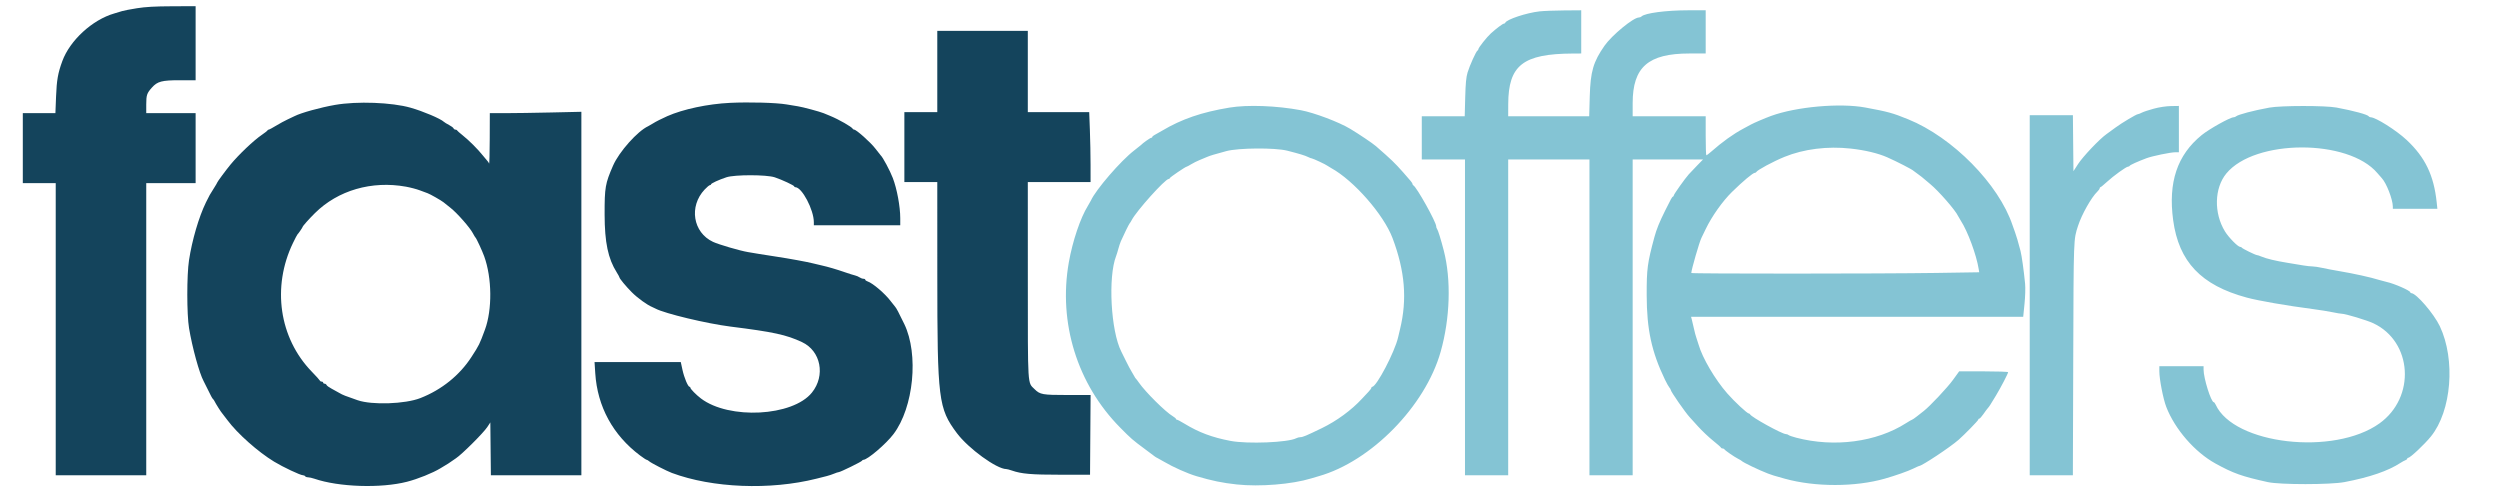 <svg id="svg" version="1.1" xmlns="http://www.w3.org/2000/svg" xmlns:xlink="http://www.w3.org/1999/xlink" width="200" height="39" viewBox="0, 0, 400,78.986"><g id="svgg"><path id="path0" d="M246.917 1.842 C 244.779 2.083,241.565 3.151,241.361 3.687 C 241.331 3.768,241.229 3.833,241.135 3.833 C 240.949 3.833,239.910 4.612,239.027 5.412 C 238.367 6.010,237.000 7.737,237.000 7.973 C 237.000 8.064,236.937 8.164,236.861 8.194 C 236.650 8.278,235.591 10.616,235.250 11.750 C 235.025 12.495,234.928 13.525,234.869 15.792 L 234.789 18.833 231.311 18.833 L 227.833 18.833 227.833 22.333 L 227.833 25.833 231.333 25.833 L 234.833 25.833 234.833 51.417 L 234.833 77.000 238.333 77.000 L 241.833 77.000 241.833 51.417 L 241.833 25.833 248.417 25.833 L 255.000 25.833 255.000 51.417 L 255.000 77.000 258.500 77.000 L 262.000 77.000 262.000 51.417 L 262.000 25.833 267.703 25.833 L 273.406 25.833 272.471 26.792 C 271.957 27.319,271.338 27.970,271.096 28.238 C 270.486 28.916,268.667 31.475,268.667 31.657 C 268.667 31.739,268.603 31.831,268.526 31.861 C 268.373 31.921,268.246 32.149,267.268 34.113 C 266.337 35.983,265.866 37.145,265.522 38.417 C 264.388 42.614,264.265 43.542,264.273 47.833 C 264.283 53.377,265.072 57.026,267.228 61.500 C 267.515 62.096,267.844 62.682,267.958 62.804 C 268.073 62.925,268.167 63.088,268.167 63.167 C 268.167 63.432,270.502 66.798,271.245 67.603 C 271.339 67.705,271.942 68.371,272.583 69.081 C 273.225 69.792,274.313 70.824,275.000 71.375 C 275.688 71.926,276.275 72.442,276.306 72.522 C 276.336 72.602,276.461 72.667,276.583 72.667 C 276.706 72.667,276.831 72.724,276.861 72.794 C 276.937 72.966,278.465 74.025,279.083 74.334 C 279.358 74.471,279.621 74.628,279.667 74.682 C 279.863 74.917,282.482 76.175,283.917 76.724 C 284.575 76.977,284.872 77.067,286.667 77.564 C 291.574 78.922,298.057 78.919,302.833 77.556 C 304.602 77.051,306.592 76.350,307.458 75.927 C 307.938 75.692,308.366 75.500,308.407 75.500 C 308.855 75.500,313.409 72.482,314.807 71.259 C 315.750 70.433,318.000 68.129,318.000 67.988 C 318.000 67.903,318.071 67.833,318.159 67.833 C 318.246 67.833,318.546 67.501,318.825 67.096 C 319.104 66.690,319.426 66.256,319.541 66.130 C 319.779 65.871,319.890 65.699,320.865 64.083 C 321.655 62.774,322.833 60.510,322.833 60.303 C 322.833 60.228,321.049 60.167,318.868 60.167 L 314.902 60.167 313.909 61.539 C 313.005 62.790,310.186 65.791,309.166 66.590 C 308.937 66.770,308.438 67.160,308.059 67.458 C 307.679 67.756,307.325 68.000,307.271 68.000 C 307.217 68.000,306.778 68.253,306.295 68.561 C 301.496 71.628,294.675 72.531,288.500 70.917 C 287.904 70.762,287.345 70.567,287.258 70.484 C 287.171 70.401,286.977 70.333,286.826 70.333 C 286.213 70.333,281.208 67.572,281.028 67.135 C 280.997 67.061,280.908 67.000,280.830 67.000 C 280.565 67.000,278.509 65.088,277.333 63.748 C 275.350 61.486,273.296 57.994,272.679 55.833 C 272.562 55.421,272.395 54.904,272.309 54.684 C 272.223 54.465,272.044 53.790,271.913 53.184 C 271.781 52.579,271.625 51.915,271.567 51.708 L 271.461 51.333 298.369 51.333 L 325.276 51.333 325.488 49.243 C 325.610 48.033,325.650 46.648,325.582 45.952 C 325.375 43.823,325.038 41.417,324.840 40.657 C 324.487 39.299,324.133 38.088,323.967 37.667 C 323.876 37.438,323.689 36.912,323.551 36.500 C 321.322 29.839,313.841 22.244,306.634 19.326 C 304.097 18.298,303.413 18.110,299.705 17.422 C 295.589 16.659,288.508 17.291,284.417 18.787 C 283.438 19.145,281.628 19.918,281.167 20.176 C 281.029 20.253,280.485 20.547,279.957 20.829 C 278.273 21.729,276.578 22.944,274.661 24.625 C 274.321 24.923,273.996 25.167,273.938 25.167 C 273.880 25.167,273.833 23.742,273.833 22.000 L 273.833 18.833 267.917 18.833 L 262.000 18.833 262.001 16.708 C 262.003 10.868,264.520 8.667,271.194 8.667 L 273.833 8.667 273.833 5.167 L 273.833 1.667 271.027 1.667 C 267.424 1.667,263.980 2.120,263.434 2.666 C 263.342 2.758,263.150 2.833,263.008 2.833 C 262.123 2.833,258.634 5.702,257.438 7.412 C 255.619 10.015,255.162 11.585,255.048 15.625 L 254.957 18.833 248.395 18.833 L 241.833 18.833 241.839 16.875 C 241.858 10.569,244.219 8.716,252.292 8.674 L 253.667 8.667 253.667 5.167 L 253.667 1.667 250.875 1.689 C 249.340 1.701,247.558 1.770,246.917 1.842 M196.667 17.433 C 192.166 18.179,188.932 19.290,185.750 21.182 C 185.292 21.455,184.748 21.762,184.542 21.866 C 184.335 21.969,184.167 22.116,184.167 22.193 C 184.167 22.270,184.084 22.333,183.982 22.333 C 183.826 22.333,182.589 23.211,182.333 23.503 C 182.287 23.556,181.800 23.944,181.250 24.365 C 179.072 26.034,175.008 30.737,174.219 32.500 C 174.158 32.637,173.936 33.025,173.727 33.362 C 172.525 35.292,171.252 39.069,170.646 42.500 C 168.917 52.294,172.010 62.250,178.965 69.280 C 180.772 71.107,180.931 71.245,182.971 72.759 C 183.766 73.349,184.492 73.893,184.583 73.966 C 184.675 74.040,184.862 74.150,185.000 74.211 C 185.137 74.273,185.625 74.545,186.083 74.817 C 187.553 75.688,189.878 76.722,191.333 77.152 C 193.864 77.899,195.528 78.241,197.865 78.493 C 201.569 78.892,206.795 78.469,209.891 77.520 C 210.226 77.417,210.781 77.254,211.125 77.156 C 219.630 74.750,228.393 65.813,230.888 57.000 C 232.425 51.571,232.618 45.319,231.393 40.583 C 230.928 38.783,230.453 37.253,230.308 37.092 C 230.230 37.005,230.167 36.812,230.167 36.663 C 230.167 35.973,226.970 30.253,226.459 30.028 C 226.390 29.997,226.333 29.904,226.333 29.821 C 226.333 29.662,226.079 29.344,224.833 27.943 C 223.419 26.352,222.916 25.869,220.404 23.681 C 219.866 23.213,217.740 21.780,216.250 20.882 C 214.420 19.778,210.413 18.264,208.250 17.859 C 204.317 17.122,199.590 16.948,196.667 17.433 M346.454 17.602 C 345.650 17.818,344.773 18.109,344.504 18.248 C 344.236 18.387,343.944 18.500,343.855 18.500 C 343.621 18.500,341.221 19.932,340.250 20.652 C 339.792 20.992,339.117 21.484,338.750 21.745 C 337.621 22.550,334.957 25.359,334.167 26.578 L 333.417 27.735 333.372 23.201 L 333.328 18.667 329.831 18.667 L 326.333 18.667 326.333 47.833 L 326.333 77.000 329.829 77.000 L 333.324 77.000 333.384 58.125 C 333.447 38.237,333.424 38.871,334.168 36.573 C 334.762 34.738,336.319 31.979,337.285 31.050 C 337.495 30.848,337.667 30.604,337.667 30.508 C 337.667 30.412,337.723 30.331,337.792 30.329 C 337.860 30.326,338.329 29.943,338.833 29.478 C 339.895 28.497,341.970 27.000,342.268 27.000 C 342.380 27.000,342.497 26.940,342.528 26.868 C 342.586 26.730,343.817 26.173,345.250 25.635 C 346.213 25.274,349.162 24.668,349.958 24.667 L 350.500 24.667 350.500 20.917 L 350.500 17.167 349.208 17.187 C 348.436 17.200,347.328 17.366,346.454 17.602 M365.167 17.434 C 362.636 17.893,360.067 18.568,359.758 18.854 C 359.671 18.934,359.501 19.000,359.380 19.000 C 358.811 19.000,355.426 20.887,354.187 21.895 C 350.229 25.113,348.745 29.542,349.572 35.667 C 350.483 42.410,354.104 46.220,361.500 48.217 C 363.401 48.731,367.926 49.516,372.250 50.082 C 373.350 50.226,374.775 50.455,375.417 50.591 C 376.058 50.726,376.727 50.837,376.902 50.835 C 377.469 50.832,380.965 51.885,382.000 52.371 C 388.351 55.354,388.906 64.368,383.000 68.601 C 375.633 73.881,359.403 72.021,356.459 65.560 C 356.361 65.344,356.227 65.167,356.162 65.167 C 355.717 65.167,354.501 61.293,354.500 59.875 L 354.500 59.333 350.917 59.333 L 347.333 59.333 347.333 60.148 C 347.333 61.431,347.950 64.612,348.452 65.917 C 349.841 69.525,353.071 73.248,356.417 75.094 C 359.309 76.690,360.723 77.192,364.917 78.113 C 366.891 78.547,375.059 78.544,377.333 78.109 C 381.444 77.322,384.394 76.309,386.417 74.989 C 386.692 74.810,387.048 74.617,387.208 74.562 C 387.369 74.506,387.500 74.395,387.500 74.314 C 387.500 74.233,387.574 74.167,387.665 74.167 C 387.993 74.167,390.284 72.014,391.333 70.720 C 394.681 66.590,395.351 58.280,392.776 52.850 C 391.818 50.831,388.947 47.500,388.165 47.500 C 388.074 47.500,388.000 47.441,388.000 47.368 C 388.000 47.090,385.403 45.948,384.167 45.682 C 383.846 45.613,383.321 45.473,383.000 45.372 C 381.620 44.937,378.834 44.320,376.417 43.915 C 375.500 43.761,374.285 43.530,373.716 43.401 C 373.147 43.272,372.439 43.167,372.142 43.167 C 371.846 43.167,371.186 43.095,370.677 43.008 C 370.167 42.921,369.000 42.728,368.083 42.579 C 366.173 42.270,364.659 41.906,363.869 41.568 C 363.568 41.439,363.248 41.333,363.158 41.333 C 362.920 41.333,360.761 40.274,360.694 40.125 C 360.664 40.056,360.543 40.000,360.426 40.000 C 360.069 40.000,358.567 38.471,357.970 37.500 C 356.142 34.530,356.238 30.476,358.190 28.107 C 362.804 22.510,377.964 22.477,382.665 28.053 C 382.895 28.326,383.209 28.683,383.363 28.846 C 384.122 29.651,385.150 32.287,385.163 33.458 L 385.167 33.833 388.774 33.833 L 392.381 33.833 392.272 32.794 C 391.815 28.416,390.404 25.486,387.403 22.679 C 385.727 21.111,382.381 19.000,381.572 19.000 C 381.452 19.000,381.310 18.931,381.258 18.847 C 381.083 18.563,378.849 17.955,376.038 17.426 C 374.247 17.089,367.036 17.094,365.167 17.434 M297.333 24.073 C 299.649 24.327,301.774 24.836,303.250 25.488 C 304.842 26.192,307.302 27.458,307.500 27.675 C 307.546 27.725,307.846 27.946,308.167 28.167 C 308.487 28.387,308.787 28.611,308.833 28.664 C 308.879 28.717,309.487 29.228,310.185 29.800 C 311.564 30.930,314.304 34.069,314.724 35.000 C 314.786 35.137,314.984 35.475,315.163 35.750 C 316.289 37.479,317.698 41.289,318.066 43.598 L 318.148 44.113 311.130 44.223 C 302.338 44.361,271.500 44.369,271.500 44.232 C 271.500 43.738,272.804 39.218,273.142 38.544 C 273.222 38.382,273.541 37.725,273.850 37.083 C 274.833 35.044,276.573 32.588,278.092 31.100 C 279.889 29.340,281.492 28.000,281.802 28.000 C 281.896 28.000,281.997 27.944,282.028 27.875 C 282.166 27.564,284.774 26.160,286.583 25.422 C 289.732 24.139,293.561 23.658,297.333 24.073 M206.040 24.415 C 208.001 24.915,208.917 25.193,209.389 25.430 C 209.648 25.560,209.931 25.667,210.017 25.667 C 210.185 25.667,212.361 26.687,212.500 26.831 C 212.546 26.878,212.846 27.061,213.167 27.238 C 216.831 29.255,221.659 34.772,223.097 38.583 C 225.110 43.921,225.486 48.500,224.309 53.333 C 224.208 53.746,224.066 54.346,223.993 54.667 C 223.457 57.014,220.498 62.667,219.805 62.667 C 219.729 62.667,219.667 62.739,219.667 62.828 C 219.667 62.916,219.460 63.204,219.208 63.467 C 218.956 63.731,218.480 64.240,218.150 64.598 C 216.447 66.446,214.054 68.201,211.642 69.370 C 209.096 70.604,208.548 70.833,208.150 70.833 C 207.964 70.833,207.669 70.910,207.495 71.003 C 206.203 71.694,199.602 71.962,196.833 71.434 C 193.859 70.868,191.708 70.061,189.372 68.637 C 188.798 68.287,188.254 68.000,188.164 68.000 C 188.074 68.000,188.000 67.941,188.000 67.869 C 188.000 67.797,187.769 67.602,187.486 67.435 C 186.301 66.735,183.076 63.536,182.006 62.000 C 181.782 61.679,181.553 61.379,181.496 61.333 C 181.439 61.288,181.341 61.137,181.278 61.000 C 181.215 60.862,181.018 60.525,180.841 60.250 C 180.664 59.975,180.244 59.188,179.907 58.500 C 179.569 57.813,179.226 57.118,179.144 56.956 C 177.450 53.628,176.977 44.872,178.308 41.483 C 178.395 41.263,178.555 40.746,178.664 40.333 C 178.773 39.921,178.960 39.358,179.078 39.083 C 179.487 38.135,180.417 36.250,180.517 36.167 C 180.572 36.121,180.713 35.896,180.831 35.667 C 181.582 34.202,186.253 29.000,186.816 29.000 C 186.917 29.000,187.000 28.940,187.000 28.867 C 187.000 28.740,189.560 27.000,189.748 27.000 C 189.799 27.000,190.120 26.828,190.462 26.618 C 190.804 26.408,191.421 26.099,191.833 25.931 C 192.246 25.762,192.808 25.528,193.083 25.411 C 193.545 25.213,194.213 25.012,196.167 24.483 C 198.123 23.953,204.069 23.912,206.040 24.415 " stroke="none" fill="#84c4d4" fill-rule="evenodd"></path><path id="path1" d="M19.667 1.334 C 18.612 1.501,17.525 1.710,17.250 1.799 C 16.975 1.888,16.412 2.058,16.000 2.176 C 12.437 3.198,8.798 6.537,7.563 9.917 C 6.858 11.845,6.659 12.972,6.555 15.625 L 6.449 18.333 3.808 18.333 L 1.167 18.333 1.167 24.000 L 1.167 29.667 3.833 29.667 L 6.500 29.667 6.500 53.333 L 6.500 77.000 13.833 77.000 L 21.167 77.000 21.167 53.333 L 21.167 29.667 25.167 29.667 L 29.167 29.667 29.167 24.000 L 29.167 18.333 25.167 18.333 L 21.167 18.333 21.167 16.914 C 21.167 15.406,21.269 15.102,22.083 14.190 C 22.979 13.187,23.687 13.000,26.597 13.000 L 29.167 13.000 29.167 7.000 L 29.167 1.000 25.375 1.016 C 22.589 1.027,21.075 1.111,19.667 1.334 M149.333 11.583 L 149.333 18.167 146.667 18.167 L 144.000 18.167 144.000 23.833 L 144.000 29.500 146.667 29.500 L 149.333 29.500 149.337 44.625 C 149.341 64.763,149.515 66.166,152.500 70.167 C 154.358 72.656,158.955 76.000,160.521 76.000 C 160.641 76.000,161.041 76.106,161.411 76.235 C 162.968 76.779,164.564 76.917,169.333 76.917 L 174.083 76.917 174.127 70.458 L 174.171 64.000 170.439 64.000 C 166.377 64.000,165.979 63.930,165.095 63.054 C 163.941 61.912,164.008 62.995,164.004 45.375 L 164.000 29.500 169.083 29.500 L 174.167 29.500 174.166 26.708 C 174.166 25.173,174.117 22.623,174.057 21.042 L 173.948 18.167 168.974 18.167 L 164.000 18.167 164.000 11.583 L 164.000 5.000 156.667 5.000 L 149.333 5.000 149.333 11.583 M115.750 16.665 C 112.159 16.837,108.160 17.686,105.583 18.823 C 104.692 19.216,103.701 19.720,103.250 20.009 C 102.975 20.185,102.638 20.381,102.500 20.444 C 100.777 21.231,97.775 24.596,96.801 26.833 C 95.532 29.748,95.425 30.366,95.433 34.750 C 95.441 39.278,95.992 41.910,97.399 44.138 C 97.638 44.517,97.833 44.874,97.833 44.931 C 97.833 45.124,98.899 46.410,99.844 47.357 C 100.780 48.295,102.331 49.414,103.167 49.756 C 103.304 49.812,103.546 49.927,103.704 50.011 C 105.188 50.802,112.015 52.436,115.833 52.915 C 122.798 53.787,124.874 54.238,127.417 55.430 C 130.468 56.859,131.249 60.841,129.021 63.609 C 125.907 67.479,115.588 68.020,111.029 64.552 C 110.268 63.973,109.333 63.023,109.333 62.828 C 109.333 62.739,109.272 62.667,109.196 62.667 C 108.940 62.667,108.324 61.197,108.049 59.930 L 107.775 58.667 100.788 58.667 L 93.801 58.667 93.916 60.458 C 94.261 65.877,96.779 70.500,101.182 73.801 C 101.694 74.186,102.176 74.500,102.252 74.500 C 102.328 74.500,102.510 74.608,102.655 74.740 C 102.962 75.018,105.476 76.307,106.333 76.627 C 112.891 79.071,122.249 79.443,129.750 77.558 C 130.300 77.420,131.050 77.231,131.417 77.137 C 131.783 77.044,132.330 76.863,132.631 76.734 C 132.932 76.605,133.254 76.500,133.348 76.500 C 133.616 76.500,137.077 74.806,137.139 74.645 C 137.169 74.565,137.267 74.500,137.355 74.500 C 138.019 74.500,141.024 71.938,142.234 70.339 C 145.509 66.016,146.355 57.400,143.986 52.500 C 143.075 50.616,142.712 49.931,142.502 49.697 C 142.363 49.542,142.040 49.135,141.783 48.791 C 140.874 47.575,138.861 45.857,138.039 45.596 C 137.834 45.531,137.667 45.408,137.667 45.322 C 137.667 45.237,137.533 45.167,137.370 45.167 C 137.207 45.167,136.926 45.065,136.745 44.941 C 136.565 44.817,136.229 44.674,136.000 44.623 C 135.771 44.572,135.058 44.349,134.417 44.127 C 132.963 43.625,131.665 43.244,130.583 43.001 C 130.125 42.898,129.487 42.747,129.167 42.665 C 128.227 42.425,125.230 41.877,123.250 41.582 C 122.242 41.432,120.967 41.232,120.417 41.138 C 119.867 41.043,119.079 40.911,118.667 40.844 C 117.405 40.638,113.929 39.624,113.000 39.189 C 109.741 37.666,109.064 33.444,111.640 30.708 C 112.007 30.319,112.388 30.000,112.487 30.000 C 112.586 30.000,112.667 29.943,112.667 29.873 C 112.667 29.715,113.948 29.125,115.167 28.723 C 116.505 28.281,121.668 28.285,123.000 28.729 C 124.187 29.125,126.160 30.047,126.164 30.208 C 126.165 30.277,126.245 30.333,126.341 30.333 C 127.405 30.333,129.333 33.992,129.333 36.010 L 129.333 36.500 136.333 36.500 L 143.333 36.500 143.333 35.360 C 143.333 33.470,142.799 30.585,142.124 28.833 C 141.659 27.626,140.503 25.466,140.163 25.167 C 140.111 25.121,139.713 24.618,139.280 24.049 C 138.531 23.066,136.214 21.000,135.860 21.000 C 135.769 21.000,135.669 20.942,135.639 20.872 C 135.508 20.569,133.389 19.354,132.000 18.786 C 131.679 18.654,131.192 18.453,130.917 18.339 C 130.316 18.089,127.453 17.321,126.750 17.222 C 126.475 17.183,125.650 17.047,124.917 16.920 C 123.280 16.637,118.883 16.514,115.750 16.665 M51.750 16.998 C 49.378 17.412,46.256 18.277,45.214 18.808 C 45.051 18.892,44.542 19.133,44.083 19.344 C 43.625 19.554,42.780 20.013,42.205 20.363 C 41.631 20.714,41.093 21.000,41.011 21.000 C 40.929 21.000,40.836 21.061,40.806 21.135 C 40.775 21.209,40.375 21.523,39.917 21.833 C 38.597 22.725,36.146 25.051,34.806 26.681 C 34.056 27.594,32.667 29.474,32.667 29.575 C 32.667 29.616,32.460 29.972,32.208 30.367 C 31.482 31.503,31.377 31.689,30.837 32.799 C 29.683 35.171,28.597 38.881,28.094 42.167 C 27.726 44.570,27.729 50.938,28.099 53.157 C 28.628 56.333,29.769 60.479,30.465 61.756 C 30.563 61.936,30.817 62.444,31.030 62.885 C 31.620 64.107,31.874 64.575,31.996 64.667 C 32.058 64.712,32.161 64.862,32.227 65.000 C 32.433 65.431,33.327 66.839,33.497 67.000 C 33.546 67.046,33.919 67.533,34.328 68.083 C 35.935 70.247,39.264 73.206,41.879 74.795 C 43.341 75.684,46.134 77.000,46.557 77.000 C 46.698 77.000,46.860 77.075,46.917 77.167 C 46.973 77.258,47.181 77.333,47.379 77.333 C 47.577 77.333,48.041 77.437,48.411 77.564 C 52.351 78.918,59.186 79.142,63.417 78.055 C 65.196 77.598,67.570 76.642,68.833 75.873 C 69.337 75.567,69.900 75.226,70.083 75.116 C 70.267 75.006,70.454 74.878,70.500 74.832 C 70.546 74.785,70.921 74.528,71.333 74.260 C 72.295 73.636,75.800 70.143,76.433 69.179 L 76.917 68.441 76.961 72.720 L 77.006 77.000 84.336 77.000 L 91.667 77.000 91.667 47.556 L 91.667 18.113 86.792 18.223 C 84.110 18.283,80.773 18.333,79.375 18.333 L 76.833 18.333 76.820 22.542 C 76.813 24.856,76.764 26.637,76.712 26.500 C 76.660 26.363,76.572 26.212,76.517 26.167 C 76.462 26.121,76.118 25.708,75.753 25.250 C 74.895 24.173,73.470 22.747,72.417 21.911 C 71.958 21.548,71.558 21.194,71.528 21.125 C 71.497 21.056,71.374 21.000,71.254 21.000 C 71.134 21.000,70.998 20.906,70.953 20.792 C 70.907 20.677,70.580 20.434,70.227 20.250 C 69.873 20.067,69.498 19.838,69.395 19.740 C 68.841 19.221,66.055 18.039,64.000 17.452 C 60.957 16.583,55.327 16.374,51.750 16.998 M63.250 30.247 C 63.983 30.379,64.996 30.647,65.500 30.841 C 66.004 31.035,66.567 31.244,66.751 31.305 C 67.128 31.431,68.941 32.461,69.329 32.770 C 69.469 32.881,69.996 33.301,70.500 33.704 C 71.580 34.566,73.609 36.876,74.082 37.781 C 74.264 38.131,74.461 38.454,74.519 38.500 C 74.661 38.612,75.590 40.616,75.920 41.522 C 77.190 45.011,77.243 50.171,76.042 53.417 C 75.148 55.834,75.129 55.873,73.862 57.833 C 71.940 60.805,69.029 63.150,65.583 64.499 C 63.111 65.468,57.749 65.651,55.417 64.846 C 53.430 64.160,52.997 63.990,52.489 63.689 C 52.174 63.503,51.589 63.179,51.188 62.969 C 50.787 62.759,50.423 62.493,50.378 62.377 C 50.334 62.261,50.193 62.167,50.066 62.167 C 49.938 62.167,49.833 62.092,49.833 62.000 C 49.833 61.908,49.727 61.833,49.597 61.833 C 49.467 61.833,49.336 61.762,49.306 61.676 C 49.275 61.589,48.682 60.933,47.988 60.218 C 42.705 54.773,41.498 46.488,44.948 39.353 C 45.286 38.655,45.604 38.046,45.656 38.000 C 45.802 37.871,46.500 36.856,46.500 36.773 C 46.500 36.645,47.545 35.471,48.500 34.526 C 52.232 30.831,57.700 29.245,63.250 30.247 " stroke="none" fill="#14445c" fill-rule="evenodd"></path></g></svg>